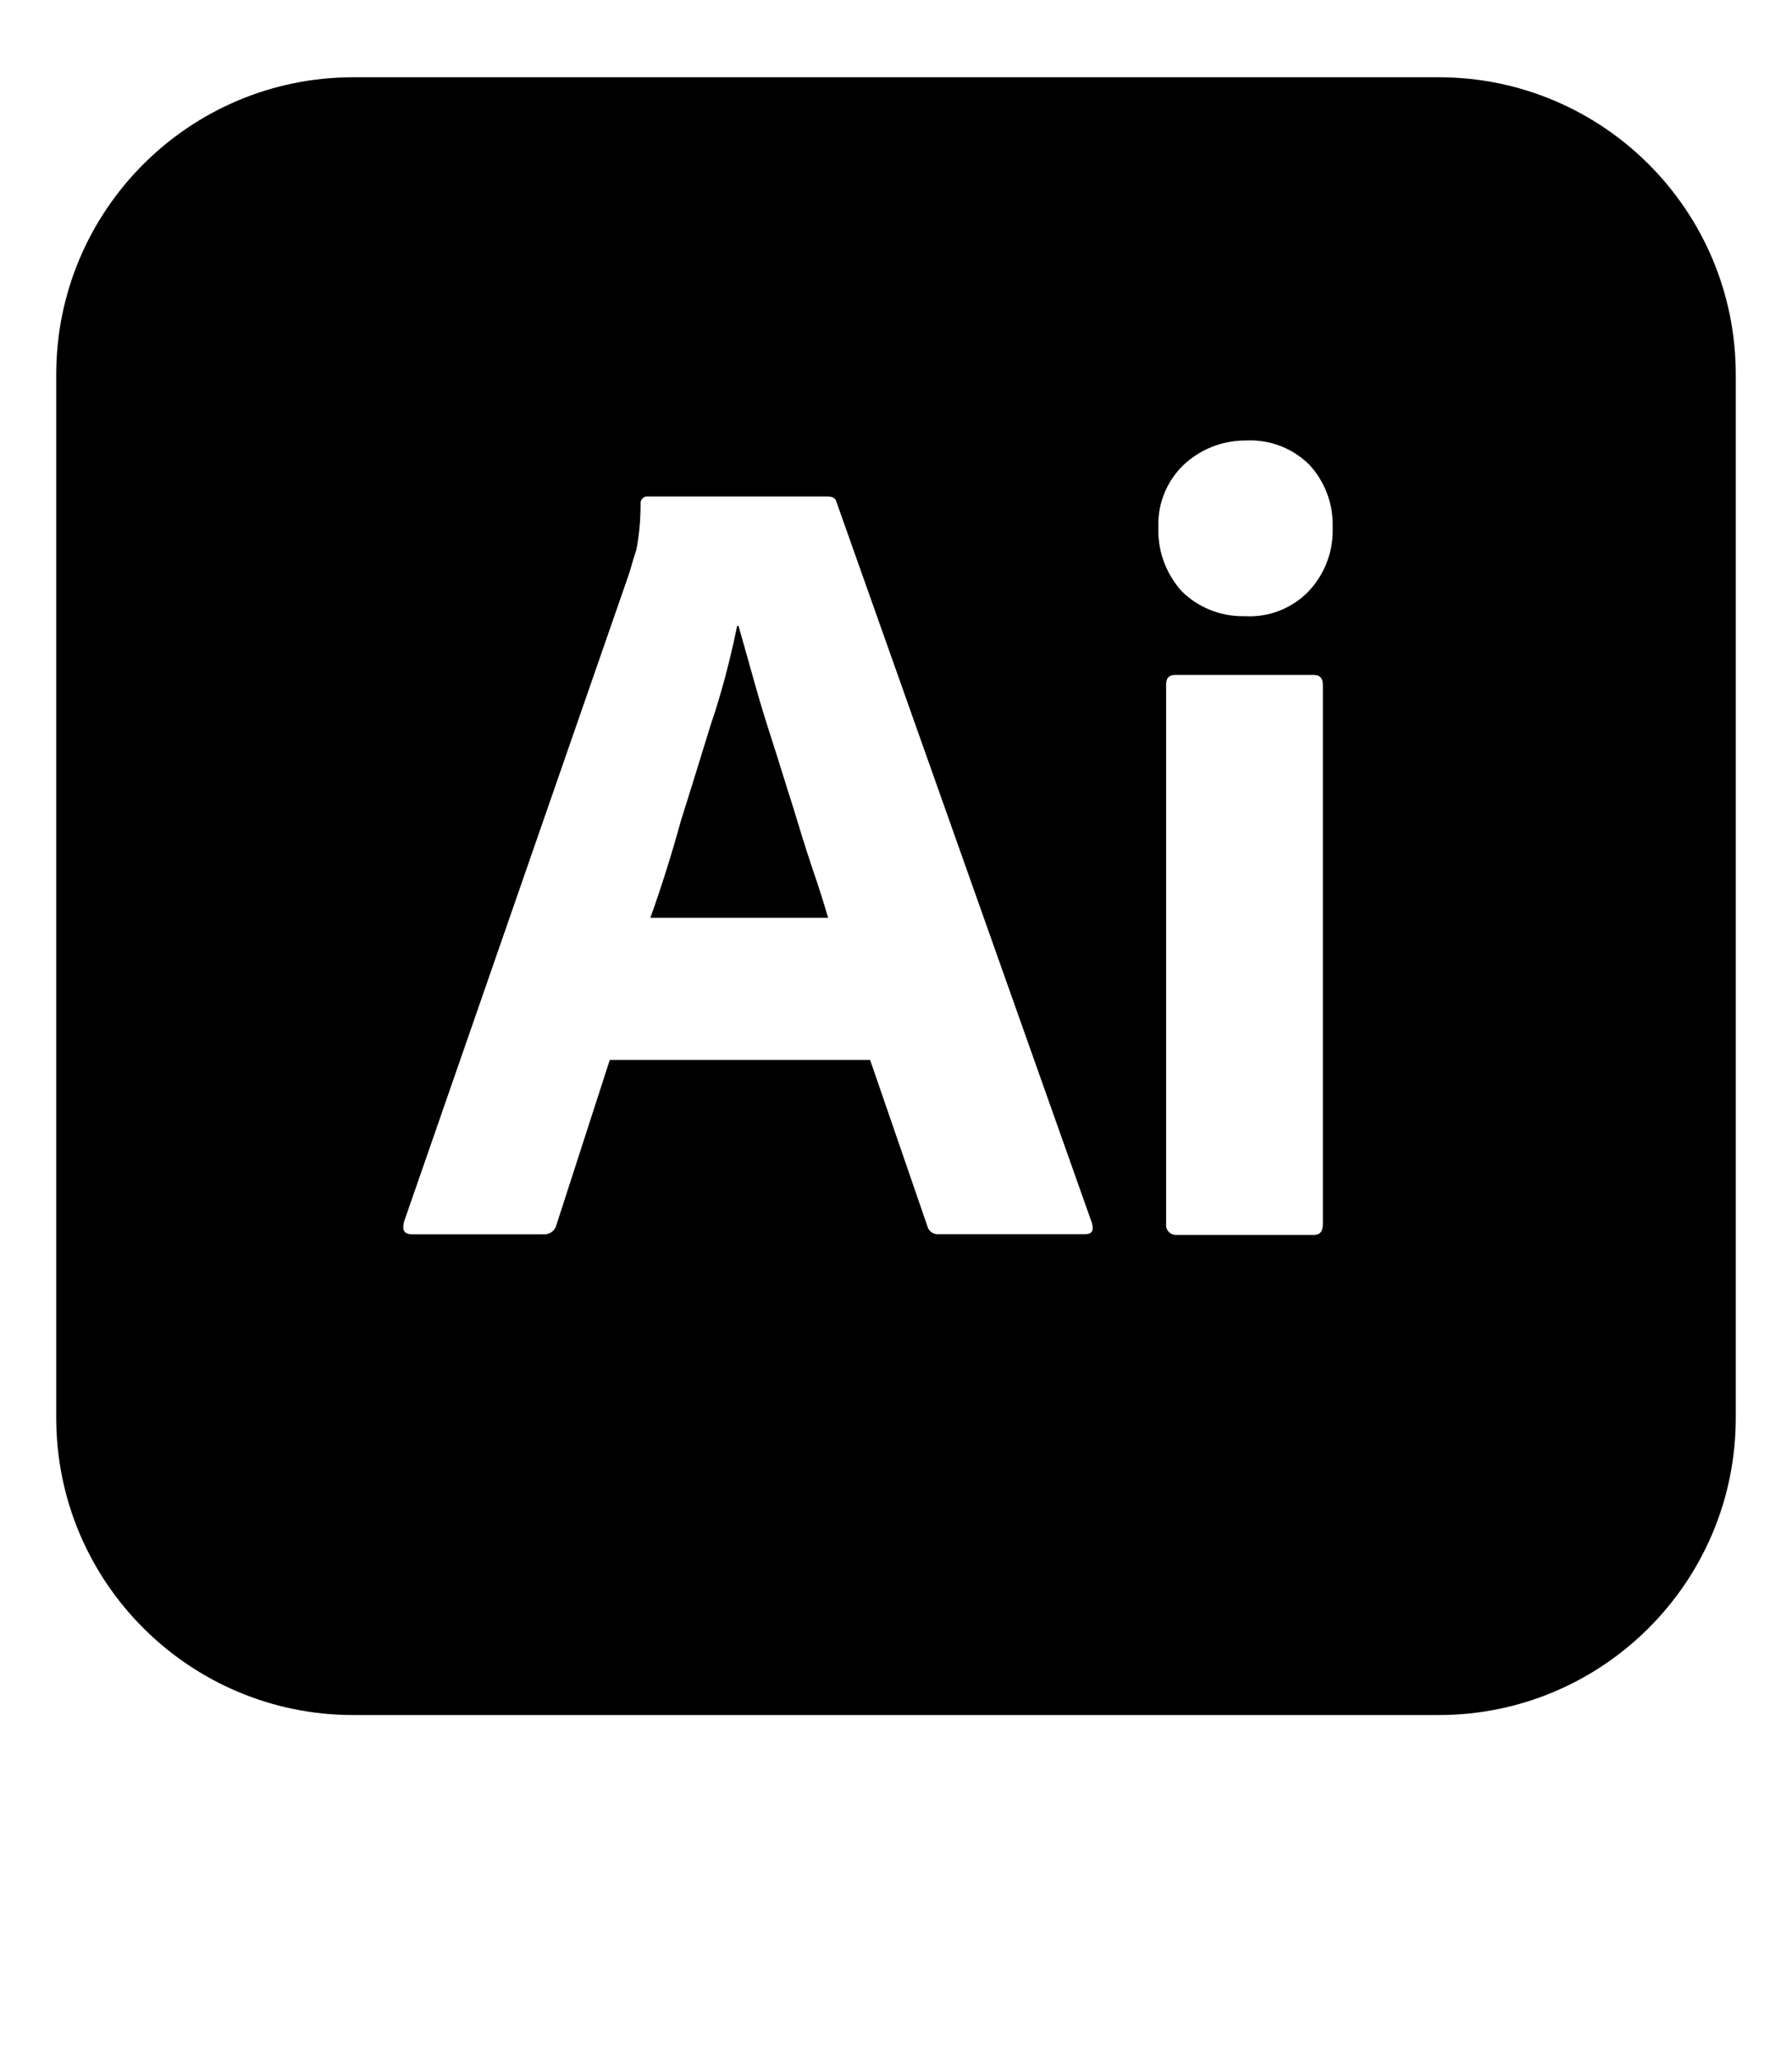 <svg viewBox="0 0 1024 1176.463" xmlns="http://www.w3.org/2000/svg"><path d="M747.572 338.048c-8.56 8.694-20.46 14.08-33.616 14.08-.99 0-1.973-.03-2.948-.09l.134.006c-.317.007-.69.01-1.066.01-13.442 0-25.636-5.34-34.575-14.018l.013.012c-8.448-9.208-13.625-21.535-13.625-35.07 0-.605.01-1.208.03-1.807v.088c-.02-.5-.03-1.09-.03-1.68 0-13.305 5.51-25.323 14.372-33.897l.013-.01c9.202-8.67 21.636-13.998 35.314-13.998h.375-.02c.746-.04 1.618-.064 2.495-.064 13.24 0 25.227 5.374 33.895 14.06 8.198 8.946 13.22 20.917 13.22 34.06 0 .538-.008 1.074-.025 1.608l.002-.078c.02.54.03 1.172.03 1.807 0 13.57-5.327 25.898-14.006 35.003l.02-.02zm8.358 361.096c0 4.4-1.56 6.4-5.158 6.4h-78.417c-.133.01-.288.018-.444.018-3.1 0-5.612-2.513-5.612-5.613 0-.285.02-.564.062-.837l-.004.03v-307.91c0-4 1.64-5.6 5.24-5.6h79.176c3.6 0 5.158 2 5.158 5.6zm-135.962 6h-83.615c-.166.016-.36.026-.554.026-2.758 0-5.082-1.853-5.795-4.382l-.01-.042-32.79-95.172H348.446l-30.39 93.973c-.674 3.257-3.518 5.67-6.926 5.67-.236 0-.47-.012-.702-.034l.03.002h-75.18c-4.398 0-5.597-2.44-4.398-7.197l128.763-370.733c1.2-4 2.4-8.397 4-13.196 1.525-7.75 2.398-16.663 2.398-25.778v-.228.012c-.02-.15-.03-.326-.03-.504 0-1.93 1.38-3.538 3.206-3.89l.025-.005h103.57c3.2 0 4.8 1.2 5.2 3.2L623.966 698.75c1.2 4.356 0 6.396-4 6.396zM821.91 44.134H201.946c-93.783 0-169.81 76.026-169.81 169.81v.15-.008 595.971c0 93.783 76.027 169.81 169.81 169.81h620.109c93.783 0 169.81-76.027 169.81-169.81v-.15.007-595.828-.143c0-93.783-76.027-169.81-169.81-169.81h-.15.007zm-368.693 417.08c-4-12.396-7.597-24.392-11.597-36.79s-7.597-23.992-10.797-35.59c-3.2-11.196-5.998-21.593-8.797-31.19h-.8c-4.313 20.86-9.005 38.16-14.59 55.054l.994-3.47c-6 19.194-11.997 39.188-18.395 59.183-5.6 20.395-11.597 39.19-17.595 55.985h101.568c-2.4-8.438-5.598-18.394-9.197-28.83-3.594-10.757-7.194-22.354-10.793-34.35z"/></svg>